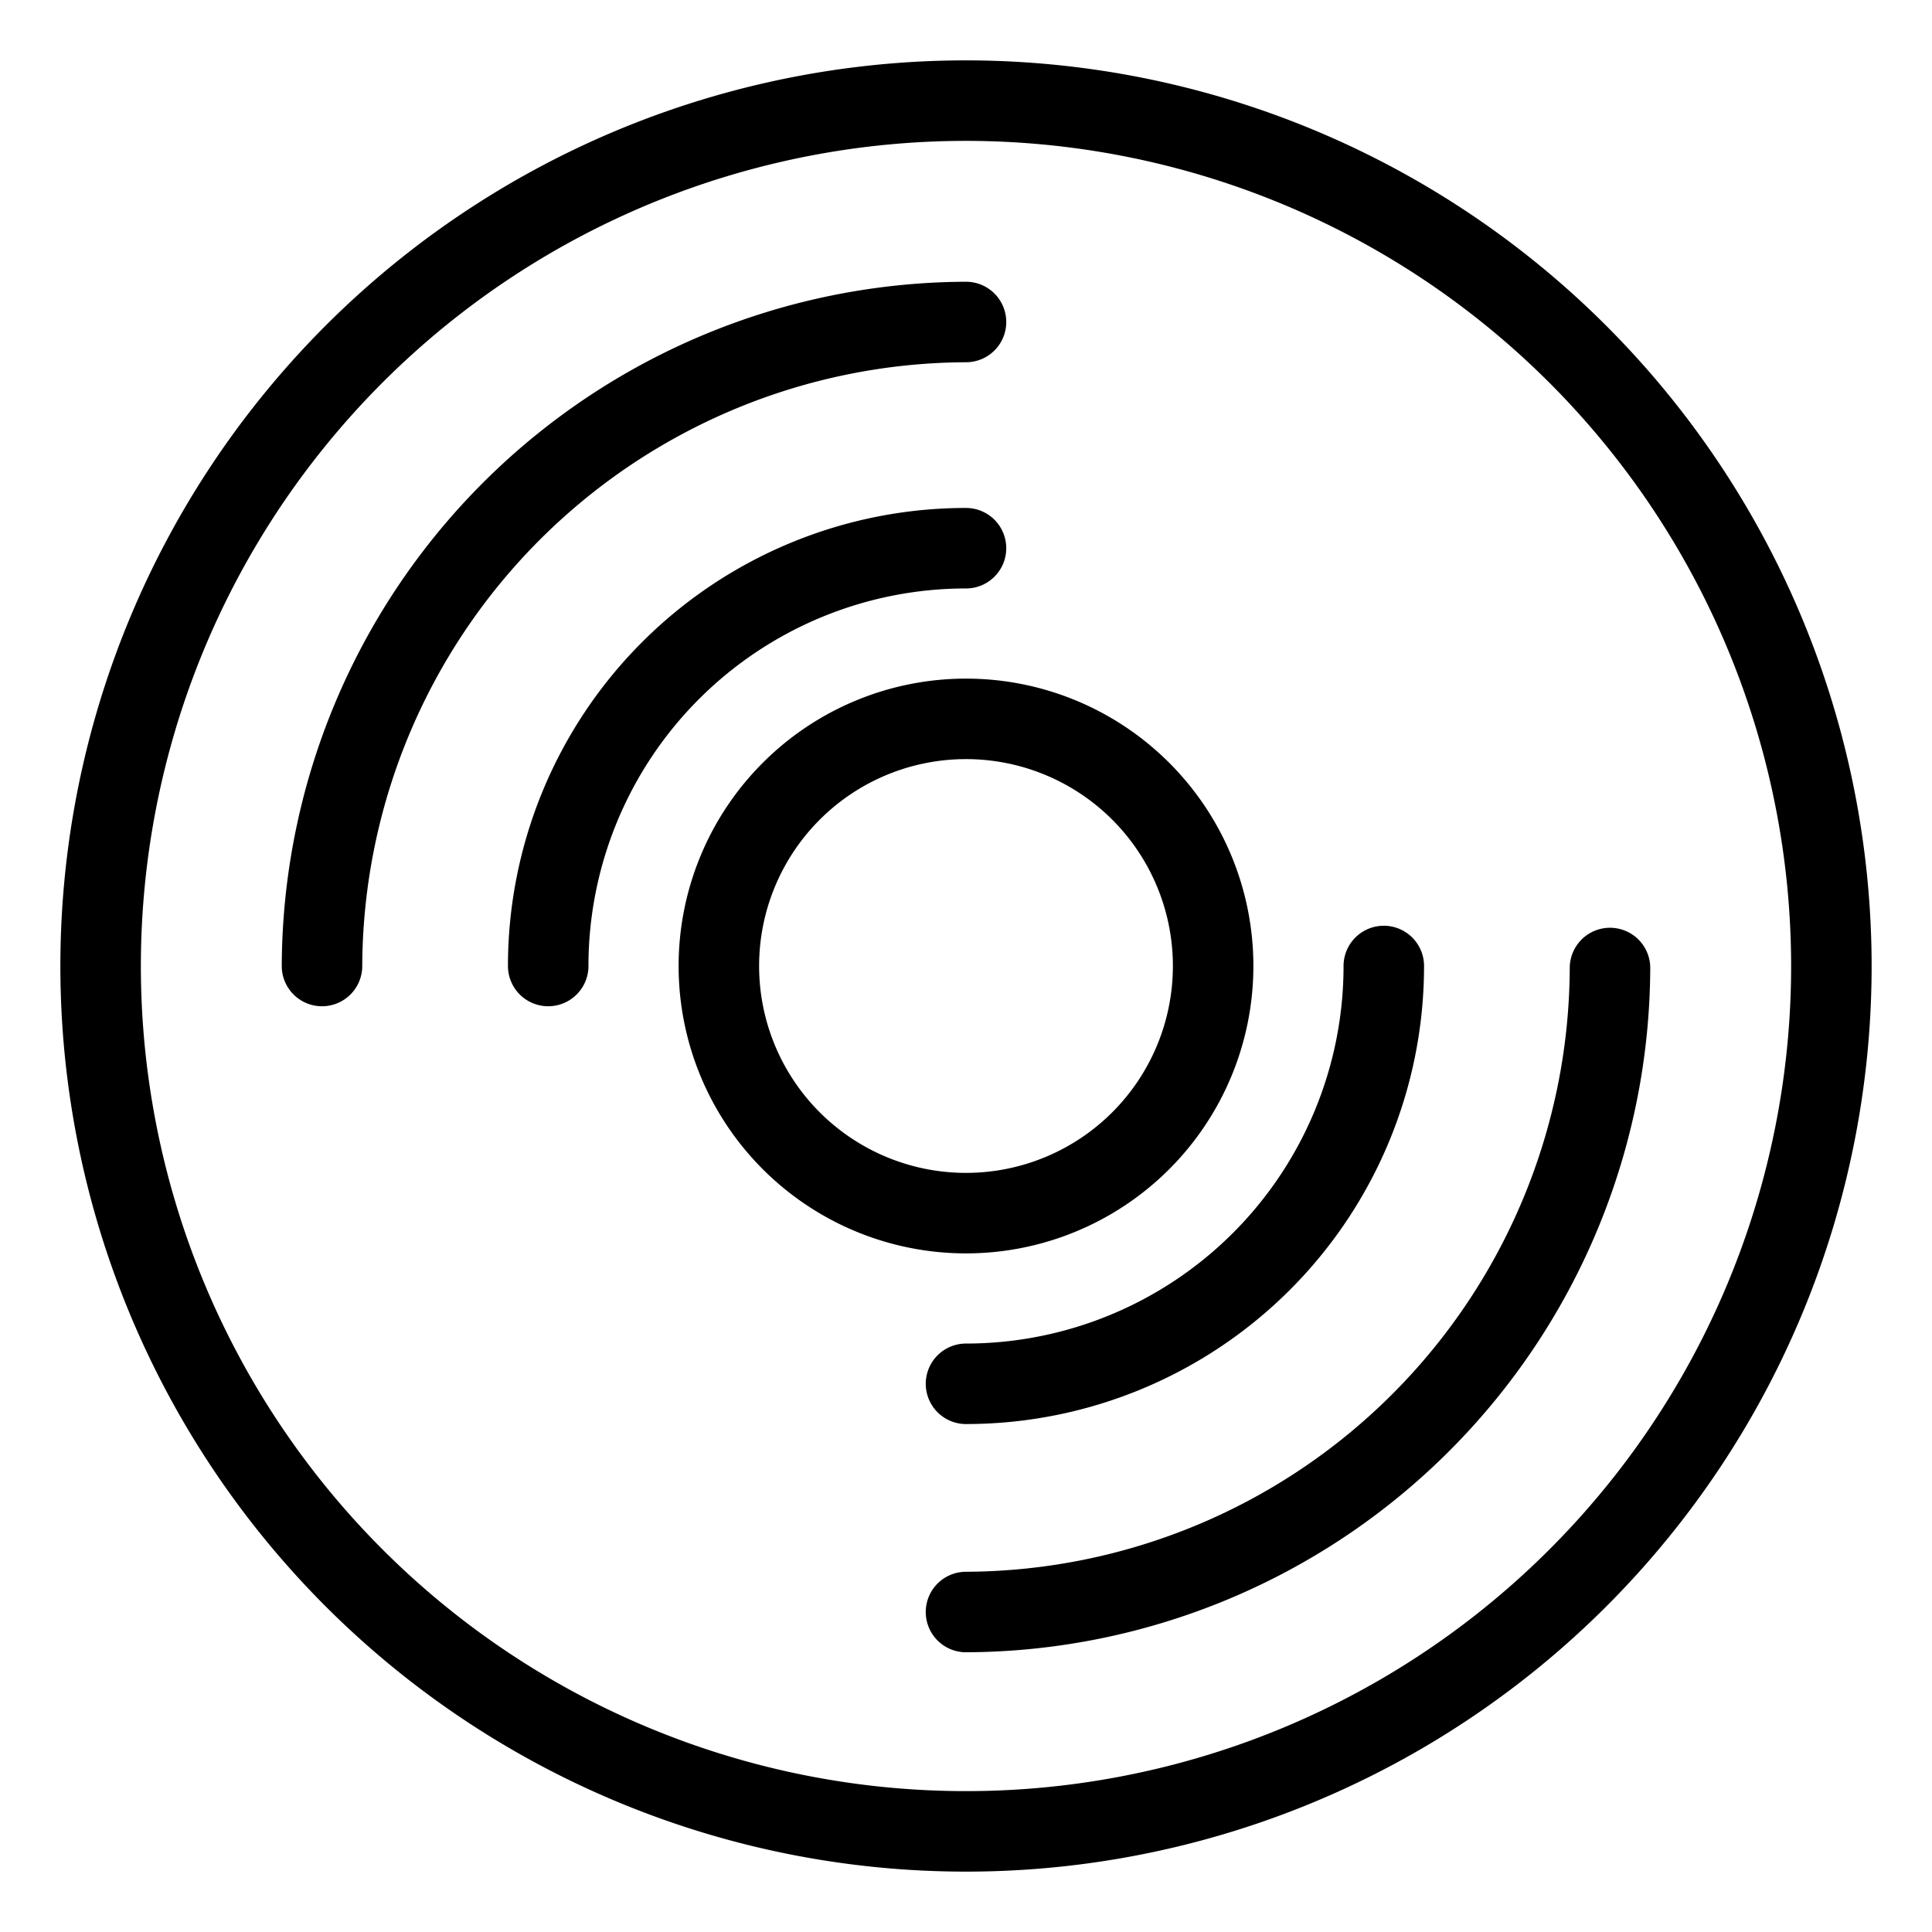 <svg id="Layer_2" data-name="Layer 2" xmlns="http://www.w3.org/2000/svg" viewBox="0 0 48 48"><defs><style>.cls-1{stroke-width:2px;fill:none;stroke:#000;stroke-linecap:round;stroke-linejoin:round;}</style></defs><path class="cls-1" d="M24,2.5A21.5,21.5,0,1,0,45.5,24,21.51,21.51,0,0,0,24,2.5ZM24,8A16.06,16.06,0,0,0,8,24H8M24,13.62A10.38,10.38,0,0,0,13.62,24h0M24,17.86A6.14,6.14,0,1,1,17.86,24,6.14,6.14,0,0,1,24,17.86Zm0,16.52A10.38,10.38,0,0,0,34.38,24h0M24,40.05a16.06,16.06,0,0,0,16-16h0"/></svg>
